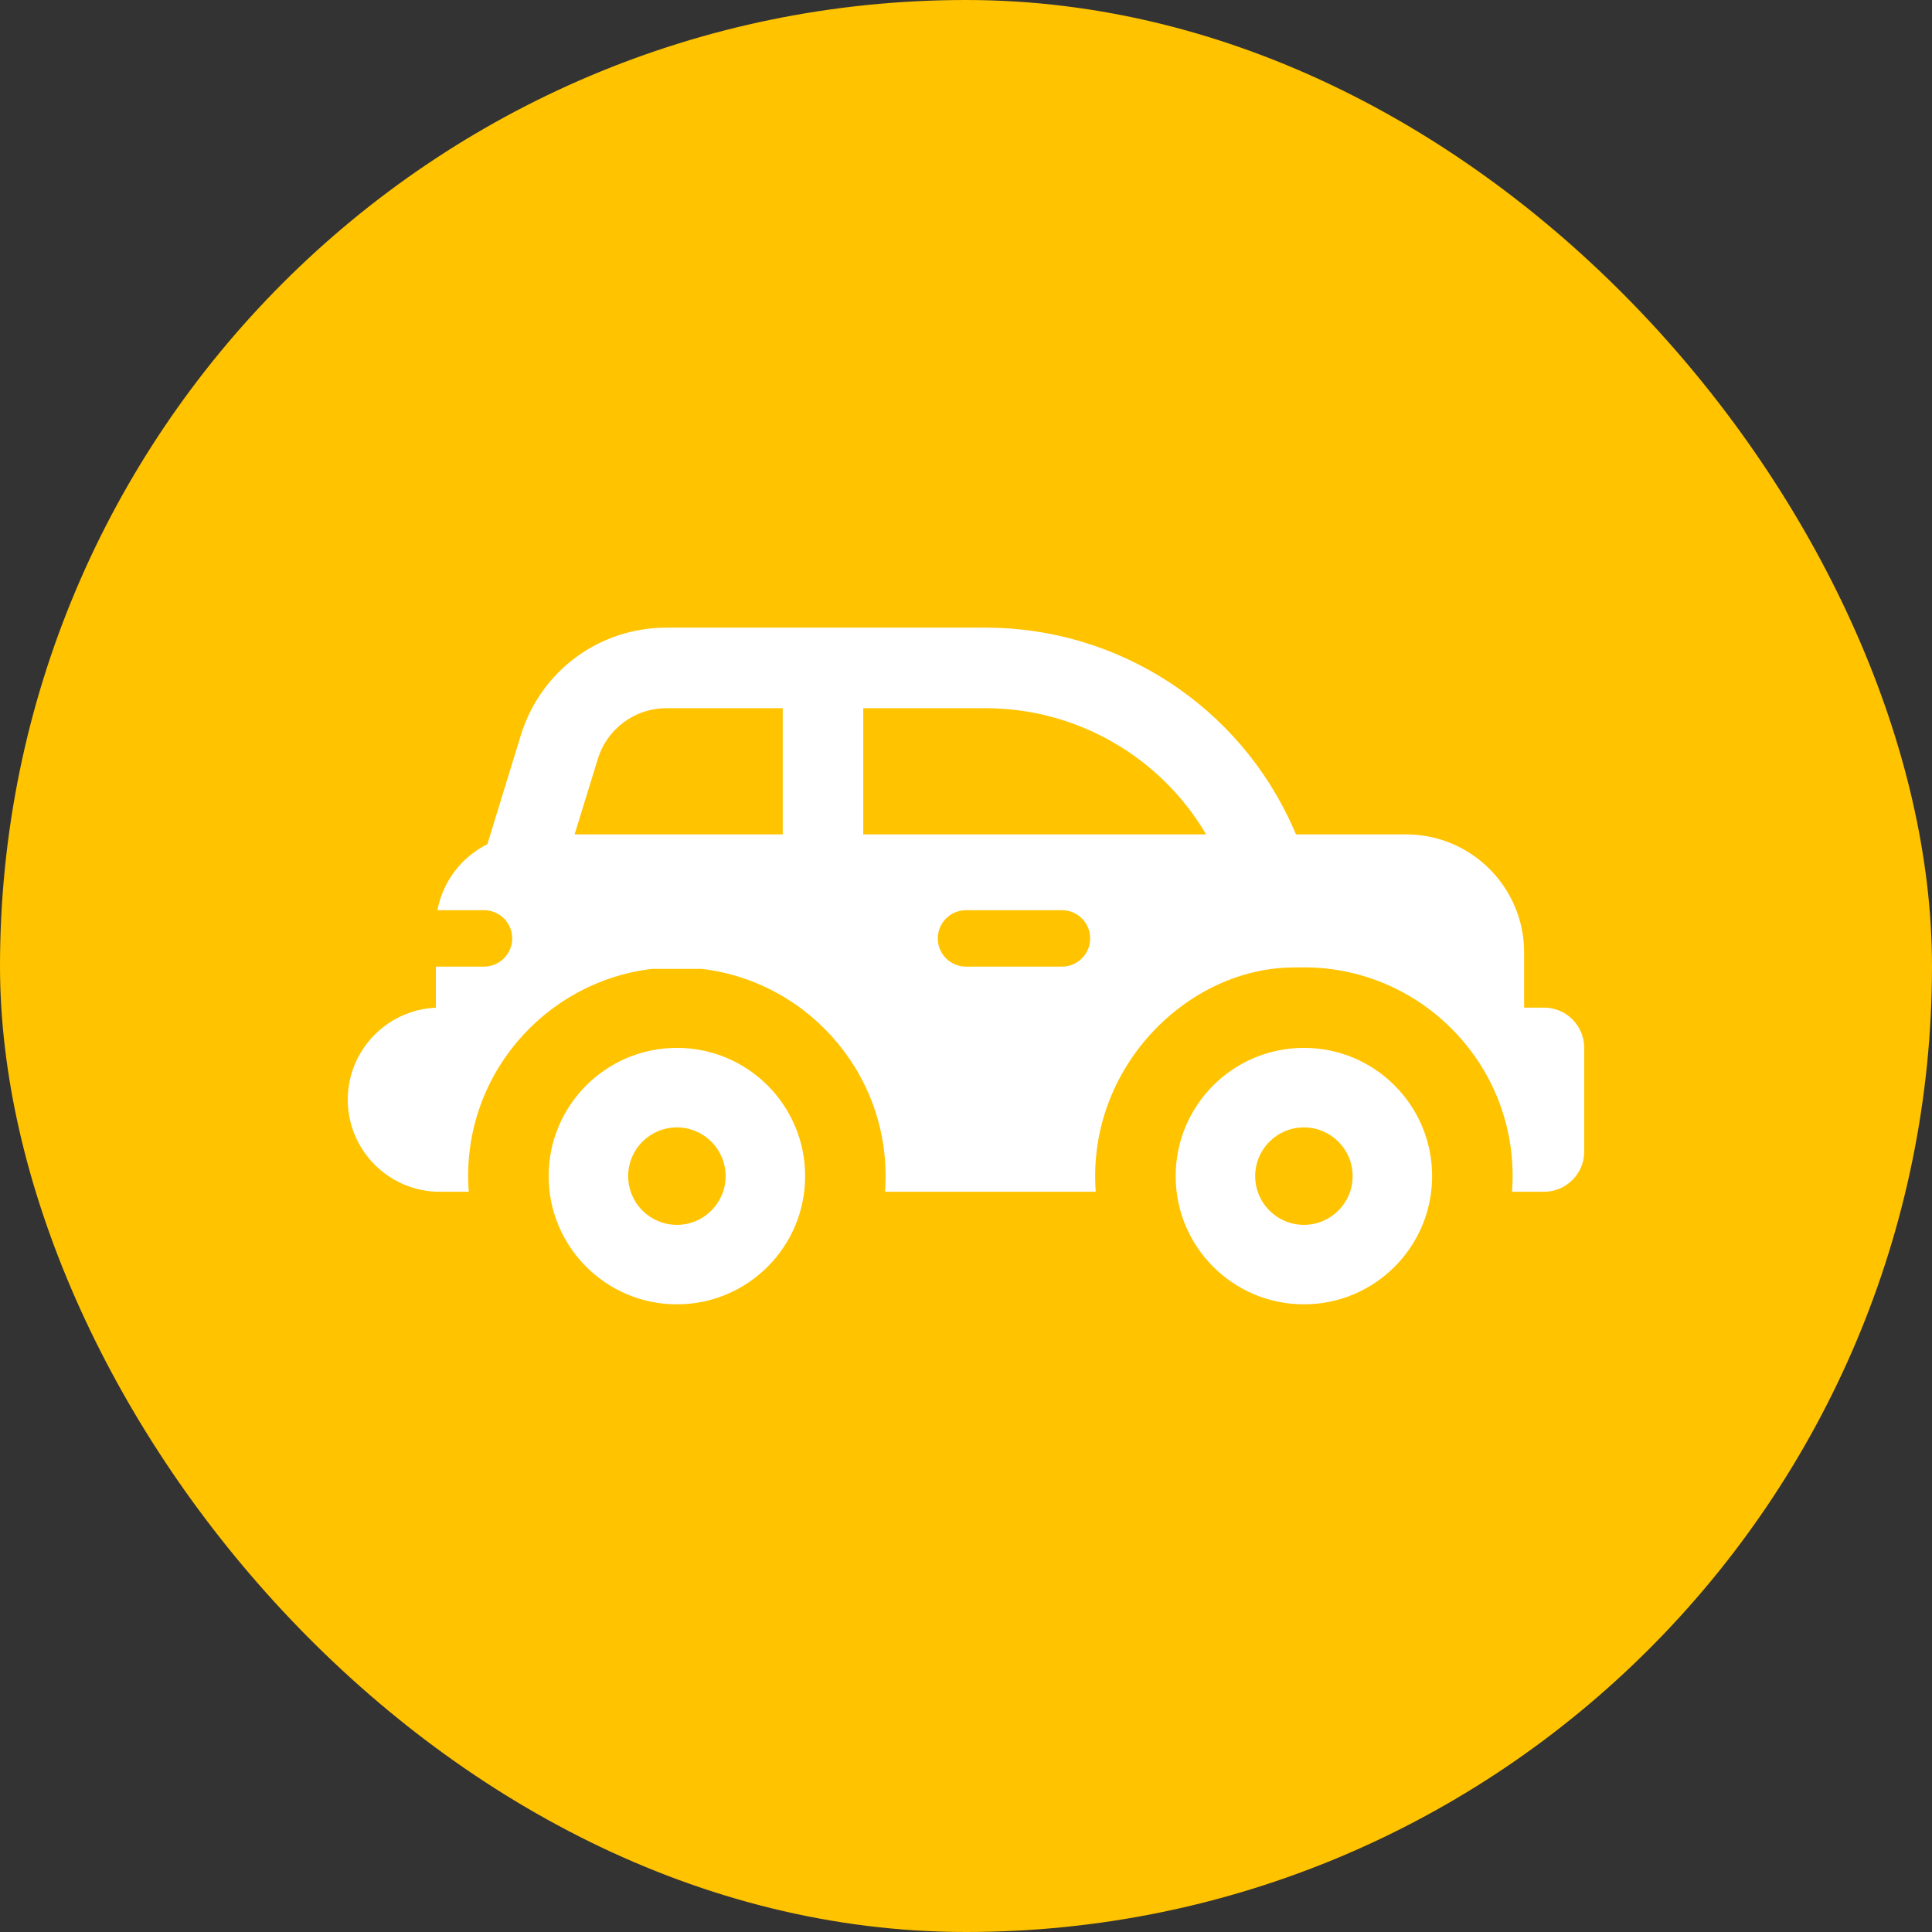 <svg width="50" height="50" viewBox="0 0 50 50" fill="none" xmlns="http://www.w3.org/2000/svg">
<rect x="0" y="0" width="50" height="50" fill="#333333" stroke="none"/>
<rect width="50" height="50" rx="25" fill="#FFC300"/>
<path d="M39.958 26.077H39.444V24.647C39.444 22.964 38.075 21.594 36.392 21.594H33.541L33.473 21.439C32.082 18.283 28.955 16.243 25.506 16.243H17.251C15.507 16.243 13.991 17.364 13.478 19.031L12.613 21.847C11.95 22.178 11.461 22.806 11.321 23.556C11.751 23.556 12.098 23.556 12.526 23.556C12.929 23.556 13.256 23.883 13.256 24.286C13.256 24.696 12.92 25.016 12.526 25.016H11.28V26.079C10.013 26.134 9 27.181 9 28.46C9 29.774 10.069 30.843 11.383 30.843H12.131C11.911 27.898 14.072 25.41 16.87 25.075H18.165C20.991 25.414 23.122 27.929 22.904 30.843H28.358C28.118 27.623 30.749 25.038 33.487 25.038C33.584 25.038 33.76 25.035 33.76 25.035C36.864 25.043 39.367 27.686 39.131 30.843H39.958C40.533 30.843 41 30.377 41 29.801V27.119C41 26.544 40.533 26.077 39.958 26.077ZM20.257 21.594H14.871L15.471 19.644C15.713 18.857 16.428 18.328 17.251 18.328H20.257V21.594ZM27.484 25.016H25C24.597 25.016 24.27 24.689 24.27 24.286C24.27 23.883 24.597 23.556 25 23.556H27.484C27.887 23.556 28.213 23.883 28.213 24.286C28.213 24.689 27.887 25.016 27.484 25.016ZM22.341 21.594V18.328H25.506C27.87 18.328 30.035 19.588 31.214 21.594H22.341Z" fill="white"/>
<path d="M17.518 27.119C15.685 27.119 14.199 28.605 14.199 30.438C14.199 32.271 15.685 33.756 17.518 33.756C19.351 33.756 20.837 32.271 20.837 30.438C20.837 28.605 19.351 27.119 17.518 27.119ZM17.518 31.699C16.821 31.699 16.257 31.134 16.257 30.438C16.257 29.741 16.821 29.177 17.518 29.177C18.214 29.177 18.779 29.741 18.779 30.438C18.779 31.134 18.214 31.699 17.518 31.699Z" fill="white"/>
<path d="M33.745 27.119C31.912 27.119 30.426 28.605 30.426 30.438C30.426 32.271 31.912 33.756 33.745 33.756C35.578 33.756 37.063 32.271 37.063 30.438C37.064 28.605 35.578 27.119 33.745 27.119ZM33.745 31.699C33.048 31.699 32.484 31.134 32.484 30.438C32.484 29.741 33.048 29.177 33.745 29.177C34.441 29.177 35.006 29.741 35.006 30.438C35.006 31.134 34.441 31.699 33.745 31.699Z" fill="white"/>
</svg>
